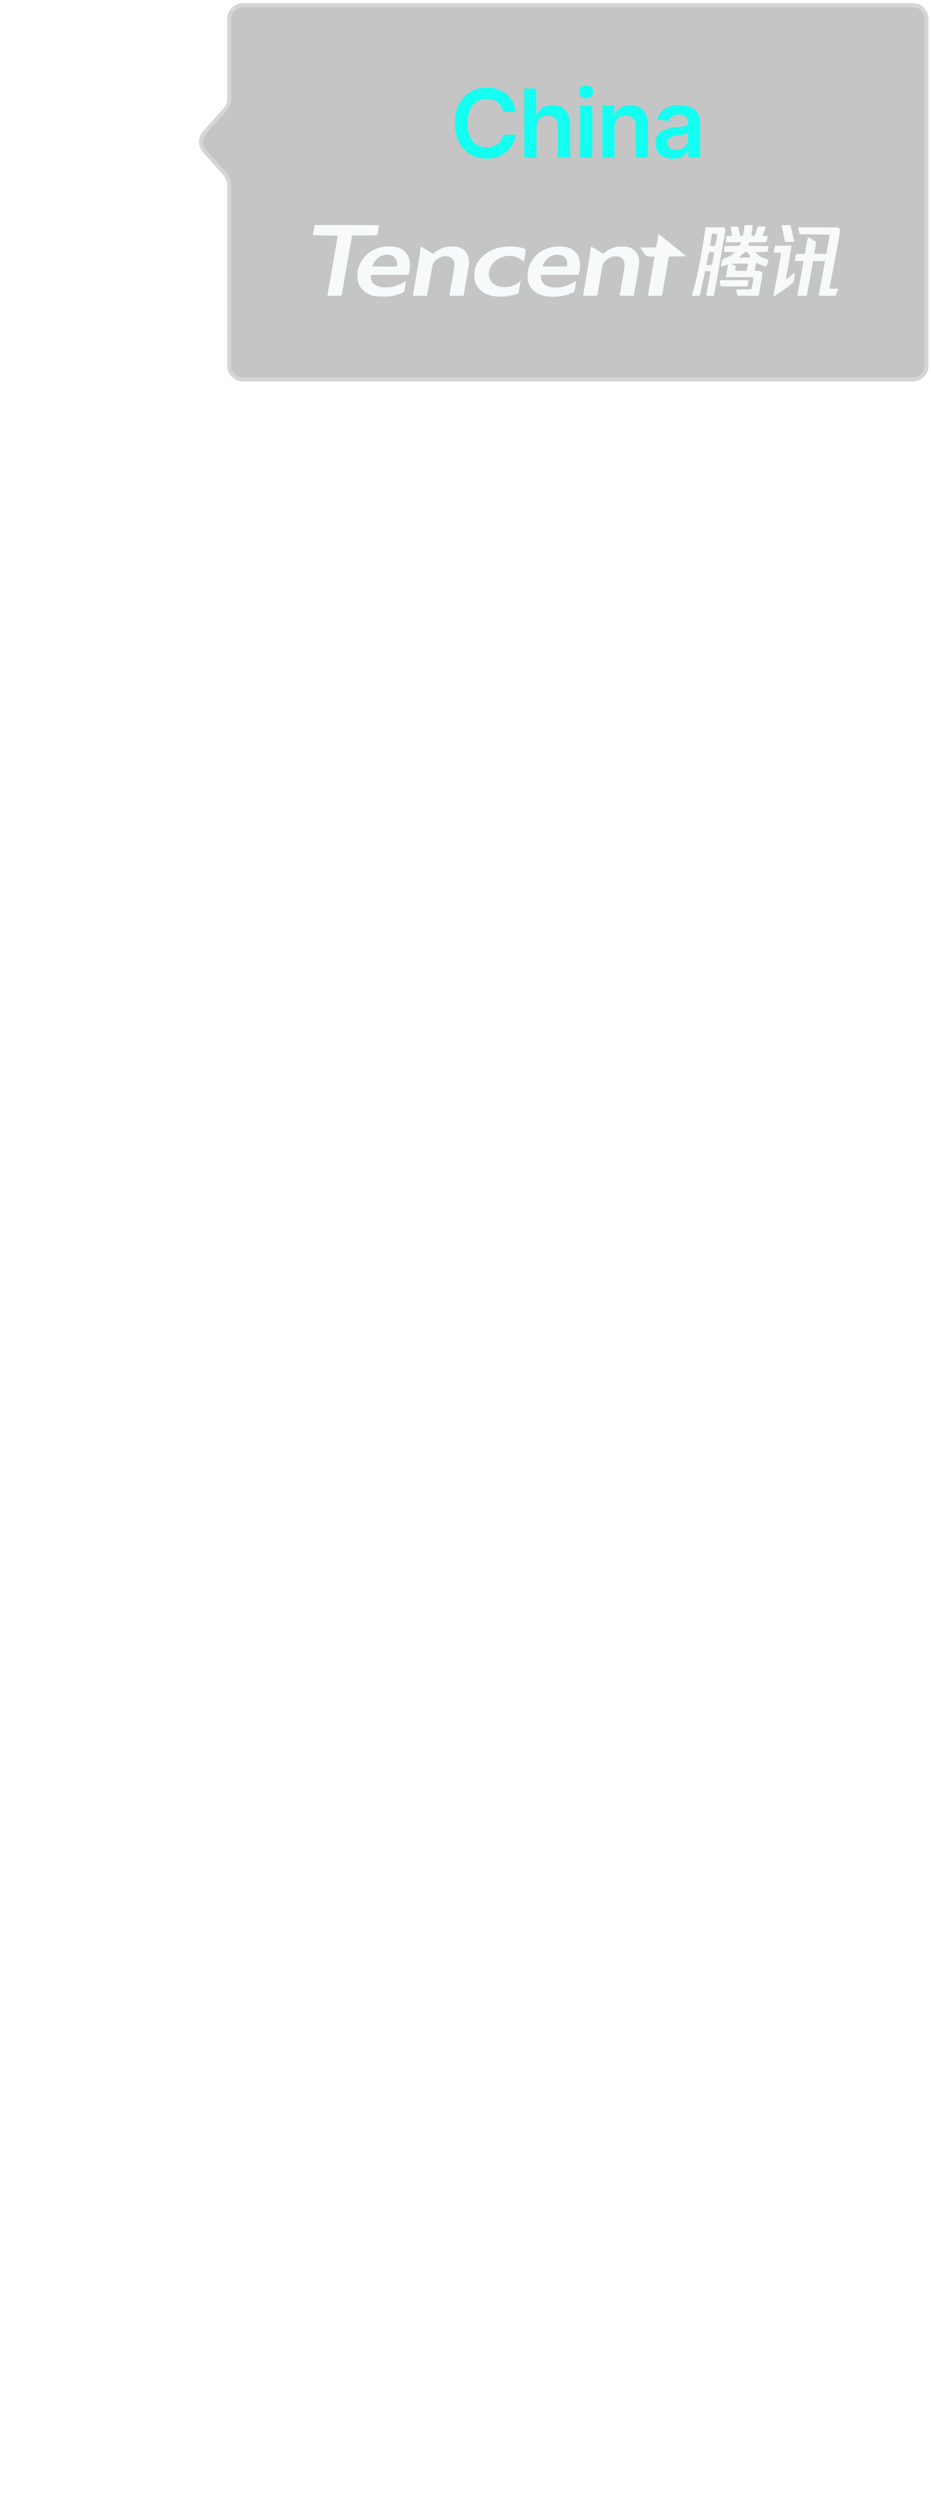 <svg width="235" height="631" viewBox="0 0 235 631" fill="none" xmlns="http://www.w3.org/2000/svg">
<g filter="url(#filter0_b_2020_623)">
<path d="M43.543 613.882C41.776 617.817 36.188 617.817 34.421 613.882L8.388 555.908C6.902 552.599 9.322 548.86 12.949 548.86L65.015 548.86C68.642 548.86 71.062 552.599 69.576 555.908L43.543 613.882Z" fill="white" fill-opacity="0.23"/>
</g>
<path d="M26.409 556.285L26.291 556.372C26.291 556.372 33.404 564.582 33.404 569.006C33.404 574.472 23.203 576.958 23.203 576.958L23.245 577.099C24.402 576.818 31.696 575.079 34.65 576.442C39.91 578.865 37.81 589.671 37.81 589.671L37.958 589.698C38.19 588.348 40.103 578.758 43.451 577.387C45.702 576.465 48.726 579.763 48.726 579.763L48.831 579.665C48.136 578.936 45.533 576.093 45.987 574.079C46.622 571.262 56.616 568.307 56.616 568.307L56.574 568.169C55.829 568.398 47.133 571.058 45.066 569.482C42.964 567.88 45.2 561.799 45.2 561.799L45.058 561.751C44.815 562.413 43.022 566.999 39.908 566.999C35.878 566.999 28.869 559.168 26.409 556.285Z" fill="white"/>
<ellipse cx="38.981" cy="627.973" rx="6.497" ry="2.784" fill="white"/>
<g filter="url(#filter1_b_2020_623)">
<path d="M57.363 4.8C57.363 2.591 59.154 0.8 61.363 0.8L230.363 0.8C232.572 0.8 234.363 2.591 234.363 4.8V92.3C234.363 94.509 232.572 96.3 230.363 96.3H61.363C59.154 96.3 57.363 94.509 57.363 92.3V46.828C57.363 45.844 57.001 44.894 56.344 44.161L51.25 38.467C49.891 36.948 49.891 34.651 51.25 33.133L56.344 27.439C57.001 26.705 57.363 25.756 57.363 24.771V4.8Z" fill="#3E3E3E" fill-opacity="0.3"/>
<path d="M57.863 4.8C57.863 2.867 59.43 1.3 61.363 1.3H230.363C232.296 1.3 233.863 2.867 233.863 4.8V92.3C233.863 94.233 232.296 95.8 230.363 95.8H61.363C59.43 95.8 57.863 94.233 57.863 92.3V46.828C57.863 45.721 57.455 44.653 56.717 43.828L51.622 38.134C50.434 36.805 50.434 34.795 51.622 33.466L56.717 27.772C57.455 26.947 57.863 25.879 57.863 24.771V4.8Z" stroke="url(#paint0_linear_2020_623)"/>
</g>
<path d="M122.824 40.034C121.293 40.034 119.922 39.679 118.711 38.968C117.508 38.257 116.559 37.233 115.863 35.898C115.176 34.562 114.832 32.956 114.832 31.081C114.832 29.198 115.18 27.589 115.875 26.253C116.578 24.909 117.531 23.882 118.734 23.171C119.945 22.46 121.309 22.105 122.824 22.105C123.785 22.105 124.684 22.241 125.52 22.515C126.363 22.788 127.113 23.19 127.77 23.722C128.426 24.245 128.961 24.89 129.375 25.655C129.797 26.413 130.074 27.276 130.207 28.245H127.02C126.934 27.714 126.766 27.245 126.516 26.839C126.273 26.433 125.969 26.089 125.602 25.808C125.242 25.519 124.832 25.304 124.371 25.163C123.91 25.015 123.414 24.94 122.883 24.94C121.93 24.94 121.086 25.179 120.352 25.655C119.617 26.124 119.043 26.819 118.629 27.741C118.215 28.655 118.008 29.769 118.008 31.081C118.008 32.409 118.215 33.53 118.629 34.444C119.051 35.351 119.625 36.038 120.352 36.507C121.086 36.968 121.926 37.198 122.871 37.198C123.395 37.198 123.883 37.132 124.336 36.999C124.789 36.858 125.199 36.651 125.566 36.378C125.941 36.097 126.25 35.761 126.492 35.37C126.742 34.972 126.918 34.515 127.02 33.999H130.207C130.09 34.835 129.832 35.62 129.434 36.355C129.043 37.081 128.527 37.722 127.887 38.276C127.254 38.823 126.512 39.253 125.66 39.565C124.809 39.878 123.863 40.034 122.824 40.034ZM135.427 32.136V39.8H132.345V22.339H135.357V28.936H135.521C135.826 28.194 136.299 27.608 136.939 27.179C137.58 26.749 138.404 26.534 139.412 26.534C140.318 26.534 141.107 26.726 141.779 27.108C142.459 27.491 142.986 28.05 143.361 28.784C143.736 29.519 143.924 30.413 143.924 31.468V39.8H140.83V31.948C140.83 31.058 140.603 30.37 140.15 29.886C139.697 29.394 139.064 29.148 138.252 29.148C137.705 29.148 137.217 29.265 136.787 29.499C136.365 29.733 136.033 30.073 135.791 30.519C135.549 30.956 135.427 31.495 135.427 32.136ZM146.437 39.8V26.698H149.519V39.8H146.437ZM147.984 24.858C147.492 24.858 147.07 24.694 146.718 24.366C146.367 24.038 146.191 23.644 146.191 23.183C146.191 22.714 146.367 22.315 146.718 21.987C147.07 21.659 147.492 21.495 147.984 21.495C148.468 21.495 148.886 21.659 149.238 21.987C149.589 22.315 149.765 22.71 149.765 23.171C149.765 23.64 149.589 24.038 149.238 24.366C148.886 24.694 148.468 24.858 147.984 24.858ZM155.126 32.136V39.8H152.044V26.698H155.068V28.936H155.22C155.517 28.202 155.982 27.62 156.615 27.19C157.255 26.753 158.068 26.534 159.052 26.534C159.958 26.534 160.747 26.726 161.419 27.108C162.091 27.491 162.611 28.054 162.978 28.796C163.353 29.53 163.54 30.421 163.54 31.468V39.8H160.458V31.948C160.458 31.073 160.232 30.39 159.779 29.898C159.325 29.398 158.7 29.148 157.904 29.148C157.365 29.148 156.884 29.265 156.462 29.499C156.048 29.733 155.72 30.073 155.478 30.519C155.243 30.956 155.126 31.495 155.126 32.136ZM169.839 40.069C169.003 40.069 168.253 39.921 167.589 39.624C166.925 39.319 166.401 38.874 166.019 38.288C165.636 37.702 165.444 36.98 165.444 36.12C165.444 35.386 165.581 34.776 165.855 34.292C166.128 33.808 166.499 33.421 166.968 33.132C167.444 32.843 167.98 32.624 168.573 32.476C169.167 32.319 169.78 32.21 170.413 32.148C171.187 32.062 171.812 31.987 172.288 31.925C172.765 31.862 173.108 31.761 173.319 31.62C173.538 31.48 173.647 31.261 173.647 30.964V30.905C173.647 30.273 173.46 29.78 173.085 29.429C172.71 29.077 172.163 28.901 171.444 28.901C170.687 28.901 170.085 29.065 169.64 29.394C169.202 29.722 168.905 30.108 168.749 30.554L165.878 30.144C166.105 29.347 166.48 28.683 167.003 28.151C167.526 27.612 168.163 27.21 168.913 26.944C169.671 26.671 170.507 26.534 171.421 26.534C172.046 26.534 172.671 26.608 173.296 26.757C173.921 26.898 174.495 27.14 175.019 27.483C175.542 27.827 175.96 28.288 176.272 28.866C176.585 29.444 176.741 30.167 176.741 31.034V39.8H173.776V37.995H173.683C173.495 38.355 173.23 38.694 172.886 39.015C172.55 39.327 172.128 39.581 171.62 39.776C171.12 39.972 170.526 40.069 169.839 40.069ZM170.624 37.796C171.249 37.796 171.788 37.675 172.241 37.433C172.694 37.183 173.046 36.855 173.296 36.448C173.546 36.034 173.671 35.585 173.671 35.101V33.565C173.569 33.644 173.405 33.718 173.179 33.788C172.952 33.851 172.694 33.909 172.405 33.964C172.116 34.019 171.831 34.065 171.55 34.105C171.276 34.144 171.038 34.175 170.835 34.198C170.374 34.261 169.96 34.366 169.593 34.515C169.233 34.655 168.948 34.851 168.737 35.101C168.526 35.351 168.421 35.675 168.421 36.073C168.421 36.644 168.628 37.073 169.042 37.362C169.456 37.651 169.983 37.796 170.624 37.796Z" fill="#12FFF1"/>
<path fill-rule="evenodd" clip-rule="evenodd" d="M79.339 57.296C79.187 58.093 79 59.203 79 59.306C79 59.366 80.138 59.417 82.133 59.447L85.266 59.495L84.688 62.852C83.926 67.278 83.194 71.485 82.913 73.056C82.789 73.754 82.687 74.403 82.687 74.498C82.687 74.66 82.802 74.672 84.46 74.672C85.436 74.672 86.234 74.638 86.234 74.597C86.234 74.556 86.379 73.694 86.556 72.682C86.971 70.312 88.125 63.65 88.481 61.575C88.632 60.691 88.78 59.85 88.809 59.708L88.862 59.447L91.958 59.446C93.661 59.445 95.099 59.413 95.155 59.375C95.232 59.322 95.661 57.195 95.661 56.865C95.661 56.829 92.01 56.8 87.547 56.8H79.433L79.339 57.296ZM187.995 56.862C187.927 56.89 187.878 57.079 187.878 57.31C187.878 57.725 187.748 58.566 187.587 59.193C187.499 59.536 187.479 59.551 187.15 59.524L186.805 59.495L186.572 58.36L186.338 57.225L185.413 57.198C184.904 57.183 184.457 57.204 184.419 57.245C184.38 57.286 184.45 57.767 184.573 58.313C184.696 58.859 184.797 59.359 184.797 59.424C184.798 59.508 184.6 59.542 184.116 59.542H183.434L183.291 60.299C183.213 60.715 183.17 61.076 183.196 61.102C183.222 61.128 184.099 61.15 185.147 61.15H187.051L186.99 61.362C186.893 61.703 186.611 62.047 186.421 62.058C186.324 62.063 185.503 62.074 184.597 62.081L182.948 62.095L182.836 62.733C182.774 63.084 182.718 63.414 182.711 63.466C182.703 63.524 183.261 63.579 184.145 63.608L185.592 63.656L184.985 64.118C184.332 64.616 183.882 64.846 182.932 65.173C182.355 65.371 182.323 65.398 182.251 65.747C182.209 65.949 182.119 66.359 182.05 66.659C181.981 66.958 181.955 67.222 181.992 67.245C182.084 67.303 183.1 67.027 183.428 66.855C183.575 66.778 183.718 66.737 183.745 66.765C183.784 66.805 183.473 68.679 183.253 69.731L183.208 69.944H186.605C189.494 69.944 190.019 69.965 190.117 70.084C190.209 70.197 190.181 70.483 189.976 71.526C189.836 72.242 189.7 72.881 189.676 72.946C189.643 73.035 189.165 73.064 187.728 73.064C185.551 73.064 185.708 72.976 186.021 74.019L186.216 74.672H188.867C190.326 74.672 191.519 74.652 191.519 74.628C191.519 74.604 191.709 73.529 191.942 72.24C192.511 69.087 192.53 68.89 192.272 68.647C192.068 68.454 191.526 68.336 190.842 68.336H190.471L190.534 67.982C190.694 67.088 190.887 66.35 190.961 66.35C191.005 66.35 191.185 66.436 191.361 66.542C191.801 66.805 193.203 67.315 193.339 67.261C193.401 67.238 193.558 66.927 193.69 66.572C193.821 66.216 193.956 65.855 193.99 65.77C194.039 65.645 193.913 65.568 193.337 65.372C192.428 65.062 191.586 64.58 191.052 64.062L190.632 63.656L192.169 63.608L193.705 63.561L193.864 62.852C193.952 62.462 194.011 62.13 193.997 62.116C193.982 62.101 192.832 62.089 191.441 62.089C190.05 62.089 188.895 62.058 188.874 62.021C188.853 61.984 188.912 61.773 189.006 61.553L189.176 61.153L191.304 61.128L193.431 61.102L193.54 60.767C193.599 60.582 193.678 60.231 193.714 59.986L193.78 59.542H193.116C192.751 59.542 192.452 59.523 192.452 59.499C192.452 59.476 192.641 58.989 192.872 58.417C193.103 57.846 193.292 57.333 193.292 57.278C193.292 57.214 192.939 57.178 192.31 57.178H191.327L191.235 57.438C191.185 57.581 190.986 58.113 190.794 58.62L190.446 59.542H190.049C189.83 59.542 189.652 59.528 189.652 59.51C189.652 59.493 189.715 59.056 189.791 58.541C189.868 58.025 189.931 57.423 189.931 57.202L189.932 56.8L189.022 56.807C188.521 56.811 188.059 56.836 187.995 56.862ZM197.305 56.88C197.305 56.963 197.859 59.681 198.064 60.606L198.164 61.055H199.322C200.364 61.055 200.478 61.039 200.472 60.89C200.468 60.799 200.247 59.852 199.982 58.786L199.499 56.847L198.402 56.82C197.784 56.805 197.305 56.831 197.305 56.88ZM177.942 58.431C176.898 65.464 175.83 70.7 174.662 74.51C174.614 74.665 174.687 74.676 175.621 74.651L176.631 74.624L177.224 71.882C177.55 70.374 177.857 68.979 177.905 68.781L177.994 68.423L178.666 68.45L179.338 68.478L179.308 68.856C179.291 69.064 179.05 70.393 178.771 71.808C178.493 73.224 178.265 74.447 178.265 74.527C178.265 74.648 178.425 74.672 179.235 74.672H180.204L180.406 73.561C180.518 72.95 180.691 72.003 180.792 71.457C180.892 70.911 181.206 69.123 181.489 67.485C182.215 63.284 182.627 60.923 182.89 59.456C183.171 57.895 183.171 57.885 182.889 57.599L182.66 57.367H180.38H178.1L177.942 58.431ZM201.508 57.577C201.509 57.696 201.585 58.091 201.677 58.455L201.844 59.117L205.572 59.167C207.622 59.194 209.31 59.226 209.323 59.237C209.414 59.319 209.291 60.244 208.955 62.019L208.563 64.081H207.035C205.624 64.081 205.51 64.068 205.554 63.916C205.649 63.582 206.022 61.06 205.981 61.024C205.958 61.004 205.498 60.724 204.959 60.403C204.095 59.889 203.972 59.84 203.914 59.988C203.855 60.138 203.185 63.837 203.185 64.007C203.186 64.045 202.671 64.087 202.043 64.102L200.9 64.128L200.787 64.743C200.725 65.081 200.672 65.475 200.67 65.618L200.666 65.878H201.739C202.329 65.878 202.812 65.909 202.812 65.949C202.811 66.171 201.501 73.397 201.269 74.459C201.222 74.671 201.226 74.672 202.437 74.672C203.106 74.672 203.652 74.643 203.652 74.607C203.652 74.572 203.881 73.327 204.161 71.841C204.441 70.356 204.778 68.502 204.91 67.722C205.042 66.941 205.171 66.207 205.196 66.09C205.242 65.881 205.263 65.878 206.734 65.878C207.555 65.878 208.226 65.9 208.226 65.928C208.226 66.055 207.442 70.401 207.062 72.383C206.829 73.595 206.639 74.606 206.639 74.629C206.639 74.653 207.597 74.672 208.768 74.672H210.896L211.19 73.939C211.352 73.536 211.512 73.132 211.545 73.041C211.601 72.889 211.513 72.875 210.466 72.875C209.331 72.875 209.326 72.874 209.377 72.662C209.466 72.294 210.344 67.742 210.877 64.885C212.147 58.079 212.157 57.999 211.794 57.63L211.581 57.414L206.543 57.388L201.506 57.361L201.508 57.577ZM179.715 59.093C179.619 59.4 179.221 61.961 179.259 62.024C179.315 62.115 180.332 62.114 180.468 62.023C180.524 61.985 180.689 61.341 180.834 60.593C181.09 59.273 181.092 59.229 180.923 59.104C180.7 58.939 179.766 58.93 179.715 59.093ZM166.223 59.132C166.219 59.335 165.665 62.301 165.616 62.382C165.582 62.436 164.767 62.473 163.6 62.473H161.641L162.268 63.395C163.247 64.836 163.112 64.743 164.234 64.743C164.95 64.743 165.197 64.774 165.197 64.863C165.197 64.959 164.362 69.874 163.662 73.899C163.572 74.419 163.569 74.603 163.649 74.634C163.708 74.657 164.51 74.665 165.43 74.65L167.104 74.624L167.319 73.395C167.437 72.719 167.809 70.57 168.144 68.62C168.48 66.67 168.776 65 168.802 64.91C168.845 64.762 169.055 64.744 171.042 64.721L173.235 64.696L169.807 61.906C167.922 60.372 166.344 59.102 166.302 59.085C166.259 59.068 166.223 59.089 166.223 59.132ZM195.588 62.119C195.509 62.411 195.345 63.403 195.345 63.59C195.345 63.789 195.382 63.797 196.232 63.797C197.049 63.797 197.119 63.812 197.119 63.982C197.119 64.378 196.248 69.406 195.724 72.038C195.42 73.563 195.189 74.828 195.21 74.85C195.231 74.871 195.637 74.64 196.113 74.337C197.872 73.217 200.107 71.532 200.274 71.199C200.387 70.977 200.706 68.913 200.639 68.845C200.61 68.816 200.321 69.019 199.996 69.297C199.315 69.88 198.476 70.511 198.383 70.511C198.348 70.511 198.342 70.437 198.37 70.346C198.502 69.918 199.558 63.676 199.69 62.544L199.754 62.001H197.687C196.112 62.001 195.612 62.029 195.588 62.119ZM96.534 62.329C93.469 62.893 91.154 65.01 90.38 67.958C90.137 68.881 90.151 70.381 90.41 71.224C90.922 72.895 92.226 74.093 94.121 74.634C94.85 74.842 97.558 74.926 98.55 74.77C100.161 74.518 101.975 73.862 102.053 73.504C102.209 72.779 102.479 71.051 102.441 71.013C102.416 70.987 102.15 71.111 101.851 71.288C101.149 71.704 100.079 72.147 99.254 72.363C98.261 72.623 96.471 72.609 95.609 72.334C94.425 71.957 93.744 71.261 93.623 70.307C93.587 70.029 93.572 69.706 93.589 69.589L93.62 69.376H98.355H103.089L103.254 68.749C103.485 67.872 103.548 66.719 103.41 65.894C103.099 64.026 101.84 62.748 99.899 62.331C99.115 62.163 97.445 62.162 96.534 62.329ZM106.17 62.544C106.141 62.739 106.051 63.431 105.972 64.081C105.837 65.179 105.437 67.602 104.431 73.412C104.33 73.993 104.248 74.514 104.248 74.57C104.248 74.639 104.814 74.672 106.014 74.672H107.78L107.834 74.412C107.864 74.269 108.162 72.56 108.497 70.614C108.839 68.627 109.184 66.897 109.284 66.668C109.704 65.707 110.988 64.817 112.134 64.692C113.301 64.566 114.354 65.134 114.598 66.022C114.809 66.793 114.761 67.191 113.817 72.497C113.637 73.511 113.489 74.415 113.489 74.506C113.488 74.658 113.634 74.672 115.25 74.672H117.011L117.16 73.844C117.652 71.111 118.27 67.433 118.338 66.836C118.505 65.366 118.088 63.981 117.257 63.239C116.371 62.45 115.344 62.144 113.817 62.216C113.251 62.242 112.536 62.334 112.228 62.419C111.396 62.649 110.425 63.152 109.869 63.64L109.376 64.073L108.935 63.808C107.994 63.242 106.345 62.256 106.286 62.223C106.252 62.204 106.2 62.349 106.17 62.544ZM126.882 62.34C123.294 62.901 120.64 64.999 119.922 67.84C119.674 68.823 119.677 70.277 119.927 71.099C120.869 74.189 124.443 75.546 129.076 74.572C130.397 74.295 130.841 74.126 130.894 73.884C130.918 73.771 131.024 73.168 131.13 72.544C131.236 71.92 131.347 71.282 131.378 71.127L131.434 70.845L131.051 71.195C129.987 72.169 128.104 72.666 126.459 72.409C125.566 72.269 124.906 71.96 124.328 71.413C122.55 69.727 123.438 66.507 126.039 65.208C127.339 64.559 128.572 64.407 129.847 64.737C130.73 64.966 131.219 65.216 131.747 65.709C131.974 65.921 132.181 66.072 132.208 66.045C132.267 65.986 132.714 63.362 132.715 63.068C132.716 62.893 132.616 62.828 132.09 62.663C130.575 62.189 128.62 62.068 126.882 62.34ZM139.343 62.377C137.65 62.749 136.38 63.409 135.323 64.466C133.882 65.905 133.144 67.693 133.159 69.705C133.186 73.277 136.016 75.23 140.623 74.855C142.502 74.702 144.884 73.966 144.992 73.504C145.098 73.05 145.41 71.219 145.41 71.046C145.41 70.875 145.396 70.872 145.246 71.009C144.962 71.268 143.428 72 142.75 72.201C141.739 72.501 140.779 72.621 139.897 72.558C137.756 72.406 136.546 71.454 136.544 69.92L136.543 69.376H141.291H146.04L146.203 68.738C146.292 68.387 146.386 67.696 146.41 67.201C146.54 64.617 145.24 62.848 142.835 62.331C141.946 62.141 140.323 62.162 139.343 62.377ZM149.105 62.592C149.077 62.813 148.987 63.525 148.906 64.175C148.771 65.245 148.216 68.607 147.463 72.922C147.309 73.806 147.182 74.562 147.183 74.601C147.183 74.64 147.98 74.672 148.955 74.672C150.716 74.672 150.727 74.671 150.772 74.459C150.822 74.223 151.099 72.623 151.669 69.282C151.906 67.891 152.123 66.9 152.248 66.634C152.83 65.399 154.454 64.514 155.8 64.699C157.01 64.865 157.637 65.598 157.637 66.844C157.636 67.49 157.6 67.73 156.897 71.768C156.637 73.265 156.424 74.531 156.424 74.581C156.424 74.636 157.123 74.672 158.19 74.672H159.956L160.007 74.412C160.035 74.269 160.339 72.556 160.681 70.606C161.363 66.723 161.442 65.772 161.161 64.838C160.818 63.698 160.008 62.855 158.876 62.458C158.333 62.268 158.065 62.237 156.984 62.239C155.931 62.241 155.609 62.277 155.027 62.461C154.068 62.763 153.376 63.134 152.813 63.647L152.336 64.081L150.931 63.235C150.158 62.771 149.442 62.345 149.34 62.29C149.171 62.198 149.15 62.225 149.105 62.592ZM178.953 63.721C178.852 63.887 178.283 66.81 178.34 66.868C178.417 66.946 179.649 66.926 179.697 66.847C179.765 66.734 180.225 64.129 180.225 63.855C180.225 63.614 180.209 63.608 179.623 63.608C179.258 63.608 178.995 63.653 178.953 63.721ZM187.204 64.32L186.482 65.027H187.981C188.806 65.027 189.467 64.995 189.45 64.956C189.432 64.917 189.25 64.598 189.045 64.248C188.683 63.631 188.66 63.612 188.298 63.613C187.961 63.614 187.855 63.682 187.204 64.32ZM96.781 64.4C96.046 64.605 95.629 64.859 95.043 65.459C94.496 66.019 93.913 67.013 94.025 67.197C94.053 67.243 95.412 67.286 97.048 67.292C99.627 67.301 100.035 67.283 100.139 67.156C100.314 66.944 100.211 65.915 99.968 65.431C99.484 64.471 98.115 64.028 96.781 64.4ZM139.716 64.405C139.041 64.596 138.504 64.918 137.982 65.447C137.495 65.941 136.861 67.035 136.964 67.204C136.997 67.257 138.233 67.284 140.071 67.271L143.123 67.249L143.151 66.709C143.191 65.932 143.036 65.464 142.582 64.986C141.96 64.331 140.807 64.098 139.716 64.405ZM184.612 66.59C184.612 66.617 184.868 66.752 185.181 66.89L185.75 67.14L185.69 67.525C185.657 67.737 185.607 68.001 185.58 68.111C185.535 68.296 185.579 68.315 186.168 68.368C186.833 68.427 188.329 68.384 188.409 68.303C188.452 68.259 188.804 66.771 188.809 66.611C188.811 66.571 187.867 66.54 186.712 66.54C185.557 66.54 184.612 66.562 184.612 66.59ZM181.701 70.749C181.63 70.821 181.864 72.115 181.968 72.22C182.022 72.275 183.357 72.3 185.358 72.285L188.66 72.26L188.827 71.599C188.919 71.234 188.995 70.883 188.996 70.818C188.998 70.726 188.212 70.7 185.374 70.7C183.38 70.7 181.728 70.722 181.701 70.749Z" fill="#F6FAFB"/>
<path d="M38.863 29.912L33.09 35.686L38.863 41.459L44.637 35.686L38.863 29.912ZM39.863 548.776L39.863 546.772L37.863 546.772L37.863 548.776L39.863 548.776ZM39.863 542.764L39.863 538.755L37.863 538.755L37.863 542.764L39.863 542.764ZM39.863 534.747L39.863 530.738L37.863 530.738L37.863 534.747L39.863 534.747ZM39.863 526.73L39.863 522.721L37.863 522.721L37.863 526.73L39.863 526.73ZM39.863 518.712L39.863 514.704L37.863 514.704L37.863 518.712L39.863 518.712ZM39.863 510.695L39.863 506.687L37.863 506.687L37.863 510.695L39.863 510.695ZM39.863 502.678L39.863 498.67L37.863 498.67L37.863 502.678L39.863 502.678ZM39.863 494.661L39.863 490.653L37.863 490.653L37.863 494.661L39.863 494.661ZM39.863 486.644L39.863 482.636L37.863 482.636L37.863 486.644L39.863 486.644ZM39.863 478.627L39.863 474.619L37.863 474.619L37.863 478.627L39.863 478.627ZM39.863 470.61L39.863 466.602L37.863 466.602L37.863 470.61L39.863 470.61ZM39.863 462.593L39.863 458.585L37.863 458.585L37.863 462.593L39.863 462.593ZM39.863 454.576L39.863 450.568L37.863 450.568L37.863 454.576L39.863 454.576ZM39.863 446.559L39.863 442.551L37.863 442.551L37.863 446.559L39.863 446.559ZM39.863 438.542L39.863 434.534L37.863 434.534L37.863 438.542L39.863 438.542ZM39.863 430.525L39.863 426.516L37.863 426.516L37.863 430.525L39.863 430.525ZM39.863 422.508L39.863 418.499L37.863 418.499L37.863 422.508L39.863 422.508ZM39.863 414.491L39.863 410.482L37.863 410.482L37.863 414.491L39.863 414.491ZM39.863 406.474L39.863 402.465L37.863 402.465L37.863 406.474L39.863 406.474ZM39.863 398.457L39.863 394.448L37.863 394.448L37.863 398.457L39.863 398.457ZM39.863 390.44L39.863 386.431L37.863 386.431L37.863 390.44L39.863 390.44ZM39.863 382.423L39.863 378.414L37.863 378.414L37.863 382.423L39.863 382.423ZM39.863 374.406L39.863 370.397L37.863 370.397L37.863 374.406L39.863 374.406ZM39.863 366.389L39.863 362.38L37.863 362.38L37.863 366.389L39.863 366.389ZM39.863 358.372L39.863 354.363L37.863 354.363L37.863 358.372L39.863 358.372ZM39.863 350.355L39.863 346.346L37.863 346.346L37.863 350.355L39.863 350.355ZM39.863 342.338L39.863 338.329L37.863 338.329L37.863 342.338L39.863 342.338ZM39.863 334.321L39.863 330.312L37.863 330.312L37.863 334.321L39.863 334.321ZM39.863 326.304L39.863 322.295L37.863 322.295L37.863 326.304L39.863 326.304ZM39.863 318.287L39.863 314.278L37.863 314.278L37.863 318.287L39.863 318.287ZM39.863 310.27L39.863 306.261L37.863 306.261L37.863 310.27L39.863 310.27ZM39.863 302.253L39.863 298.244L37.863 298.244L37.863 302.253L39.863 302.253ZM39.863 294.236L39.863 290.227L37.863 290.227L37.863 294.236L39.863 294.236ZM39.863 286.218L39.863 282.21L37.863 282.21L37.863 286.218L39.863 286.218ZM39.863 278.201L39.863 274.193L37.863 274.193L37.863 278.201L39.863 278.201ZM39.863 270.184L39.863 266.176L37.863 266.176L37.863 270.184L39.863 270.184ZM39.863 262.167L39.863 258.159L37.863 258.159L37.863 262.167L39.863 262.167ZM39.863 254.15L39.863 250.142L37.863 250.142L37.863 254.15L39.863 254.15ZM39.863 246.133L39.863 242.125L37.863 242.125L37.863 246.133L39.863 246.133ZM39.863 238.116L39.863 234.108L37.863 234.108L37.863 238.116L39.863 238.116ZM39.863 230.099L39.863 226.091L37.863 226.091L37.863 230.099L39.863 230.099ZM39.863 222.082L39.863 218.074L37.863 218.074L37.863 222.082L39.863 222.082ZM39.863 214.065L39.863 210.057L37.863 210.057L37.863 214.065L39.863 214.065ZM39.863 206.048L39.863 202.04L37.863 202.04L37.863 206.048L39.863 206.048ZM39.863 198.031L39.863 194.023L37.863 194.023L37.863 198.031L39.863 198.031ZM39.863 190.014L39.863 186.006L37.863 186.006L37.863 190.014L39.863 190.014ZM39.863 181.997L39.863 177.989L37.863 177.989L37.863 181.997L39.863 181.997ZM39.863 173.98L39.863 169.972L37.863 169.972L37.863 173.98L39.863 173.98ZM39.863 165.963L39.863 161.955L37.863 161.955L37.863 165.963L39.863 165.963ZM39.863 157.946L39.863 153.938L37.863 153.937L37.863 157.946L39.863 157.946ZM39.863 149.929L39.863 145.92L37.863 145.92L37.863 149.929L39.863 149.929ZM39.863 141.912L39.863 137.903L37.863 137.903L37.863 141.912L39.863 141.912ZM39.863 133.895L39.863 129.886L37.863 129.886L37.863 133.895L39.863 133.895ZM39.863 125.878L39.863 121.869L37.863 121.869L37.863 125.878L39.863 125.878ZM39.863 117.861L39.863 113.852L37.863 113.852L37.863 117.861L39.863 117.861ZM39.863 109.844L39.863 105.835L37.863 105.835L37.863 109.844L39.863 109.844ZM39.863 101.827L39.863 97.818L37.863 97.818L37.863 101.827L39.863 101.827ZM39.863 93.81L39.863 89.801L37.863 89.801L37.863 93.81L39.863 93.81ZM39.863 85.793L39.863 81.784L37.863 81.784L37.863 85.793L39.863 85.793ZM39.863 77.776L39.863 73.767L37.863 73.767L37.863 77.776L39.863 77.776ZM39.863 69.759L39.863 65.75L37.863 65.75L37.863 69.759L39.863 69.759ZM39.863 61.742L39.863 57.733L37.863 57.733L37.863 61.742L39.863 61.742ZM39.863 53.725L39.863 49.716L37.863 49.716L37.863 53.725L39.863 53.725ZM39.863 45.708L39.863 41.699L37.863 41.699L37.863 45.708L39.863 45.708ZM39.863 37.691L39.863 35.686L37.863 35.686L37.863 37.691L39.863 37.691Z" fill="white" fill-opacity="0.5"/>
<defs>
<filter id="filter0_b_2020_623" x="4.643" y="545.559" width="68.677" height="74.574" filterUnits="userSpaceOnUse" color-interpolation-filters="sRGB">
<feFlood flood-opacity="0" result="BackgroundImageFix"/>
<feGaussianBlur in="BackgroundImageFix" stdDeviation="1.65"/>
<feComposite in2="SourceAlpha" operator="in" result="effect1_backgroundBlur_2020_623"/>
<feBlend mode="normal" in="SourceGraphic" in2="effect1_backgroundBlur_2020_623" result="shape"/>
</filter>
<filter id="filter1_b_2020_623" x="27.43" y="-22" width="229.733" height="141.1" filterUnits="userSpaceOnUse" color-interpolation-filters="sRGB">
<feFlood flood-opacity="0" result="BackgroundImageFix"/>
<feGaussianBlur in="BackgroundImageFix" stdDeviation="11.4"/>
<feComposite in2="SourceAlpha" operator="in" result="effect1_backgroundBlur_2020_623"/>
<feBlend mode="normal" in="SourceGraphic" in2="effect1_backgroundBlur_2020_623" result="shape"/>
</filter>
<linearGradient id="paint0_linear_2020_623" x1="141.613" y1="0.8" x2="141.613" y2="458.8" gradientUnits="userSpaceOnUse">
<stop stop-color="#F0F0F0" stop-opacity="0.4"/>
<stop offset="1" stop-color="white" stop-opacity="0.2"/>
</linearGradient>
</defs>
</svg>
